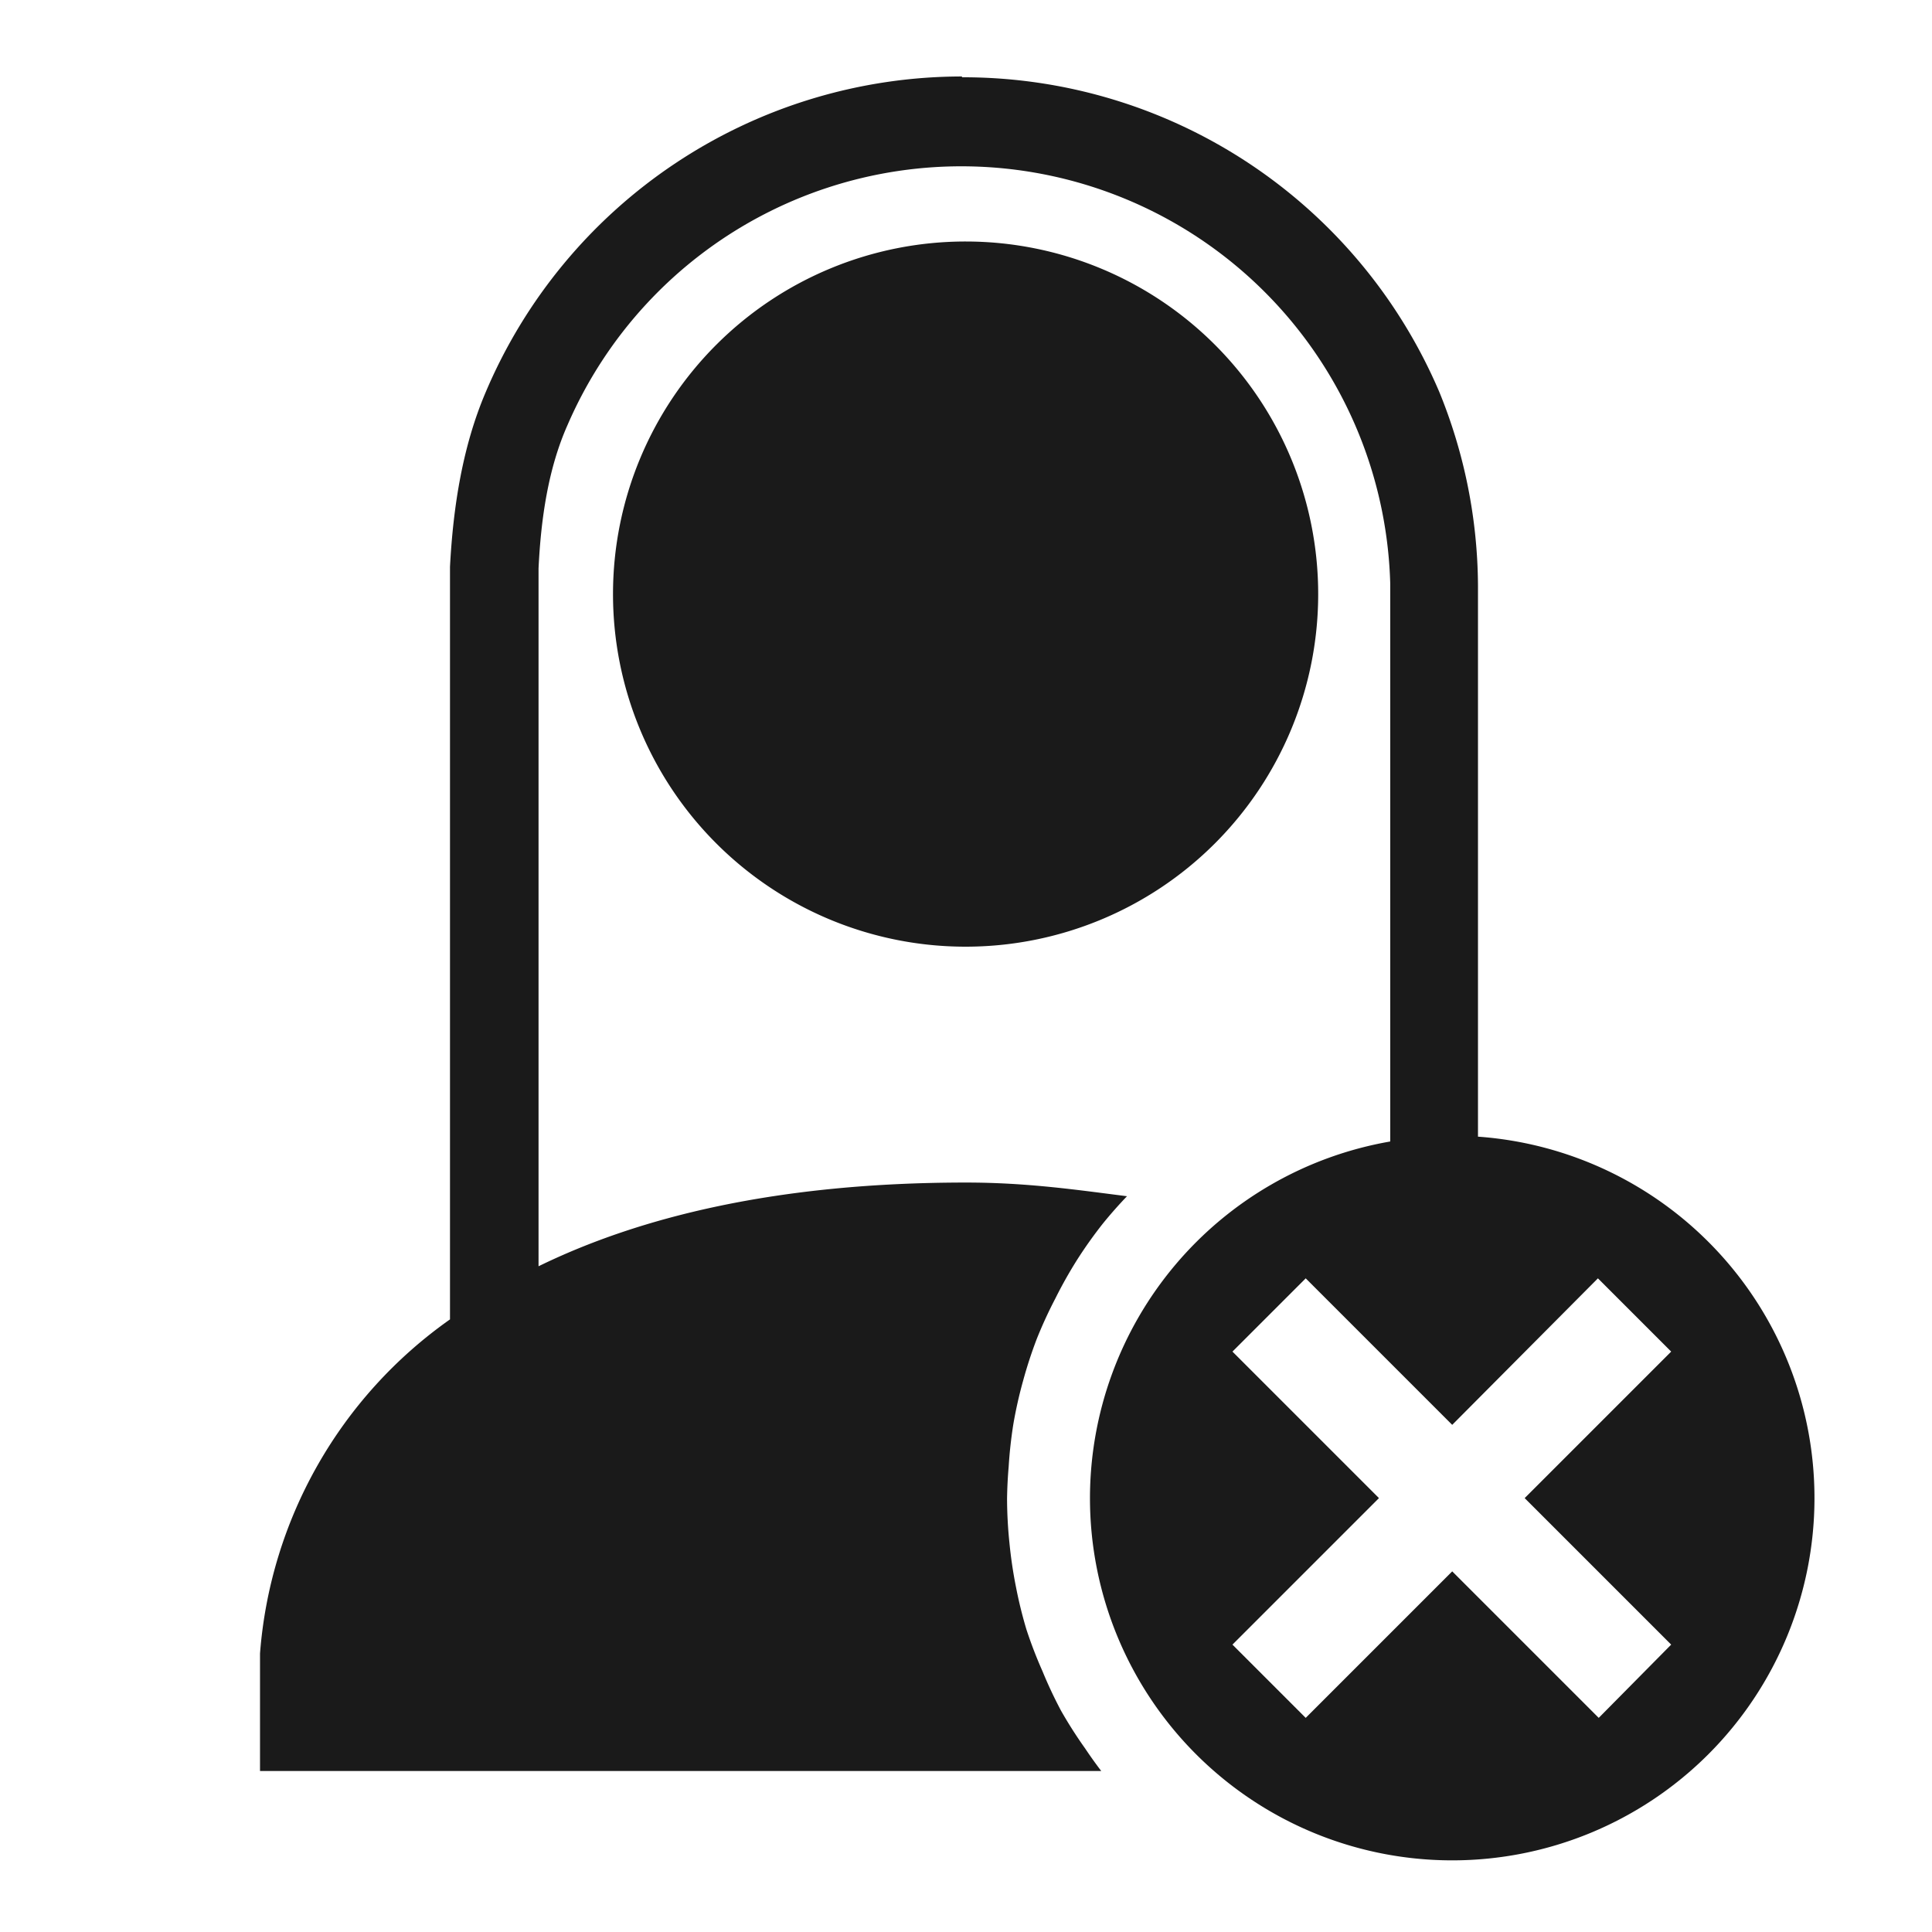 <svg xmlns="http://www.w3.org/2000/svg" width="24" height="24" id="svg9"><defs id="defs3"><style id="current-color-scheme"></style></defs><path d="M11.95.95a6.43 6.43 0 0 0-5.92 3.93c-.28.66-.4 1.4-.44 2.16v9.35a5.6 5.6 0 0 0-2.36 4.15V22h10.45a5.5 5.5 0 0 1-.2-.28 5.5 5.5 0 0 1-.3-.47 5.5 5.5 0 0 1-.23-.49 5.5 5.5 0 0 1-.2-.52 5.5 5.5 0 0 1-.13-.53 5.5 5.5 0 0 1-.08-.54 5.5 5.5 0 0 1-.03-.55 5.5 5.5 0 0 1 .02-.4 5.5 5.5 0 0 1 .06-.54 5.5 5.5 0 0 1 .12-.53 5.5 5.5 0 0 1 .17-.52 5.5 5.5 0 0 1 .23-.5 5.5 5.5 0 0 1 .27-.48 5.5 5.5 0 0 1 .32-.45 5.5 5.5 0 0 1 .3-.34c-.63-.08-1.24-.17-2-.17-2.35 0-4.06.43-5.31 1.04V7.06c.03-.62.12-1.24.36-1.78a5.33 5.33 0 0 1 10.22 1.97V14.18a4.5 4.5 0 0 0-3.73 4.43 4.5 4.5 0 0 0 4.5 4.5 4.5 4.5 0 0 0 4.5-4.5 4.5 4.5 0 0 0-4.18-4.49V7.27a6.44 6.44 0 0 0-.48-2.4A6.43 6.43 0 0 0 11.95.96zM12 3a4.38 4.38 0 1 0-.01 8.76A4.38 4.38 0 0 0 12 3zm4.22 12.88l1.82 1.82 1.81-1.82.91.91-1.82 1.82 1.82 1.82-.9.91-1.82-1.82-1.82 1.82-.91-.91 1.82-1.82-1.82-1.82.9-.9z" id="path827" color="#dfdfdf" fill="#1a1a1a" stroke-width="1.46"/></svg>